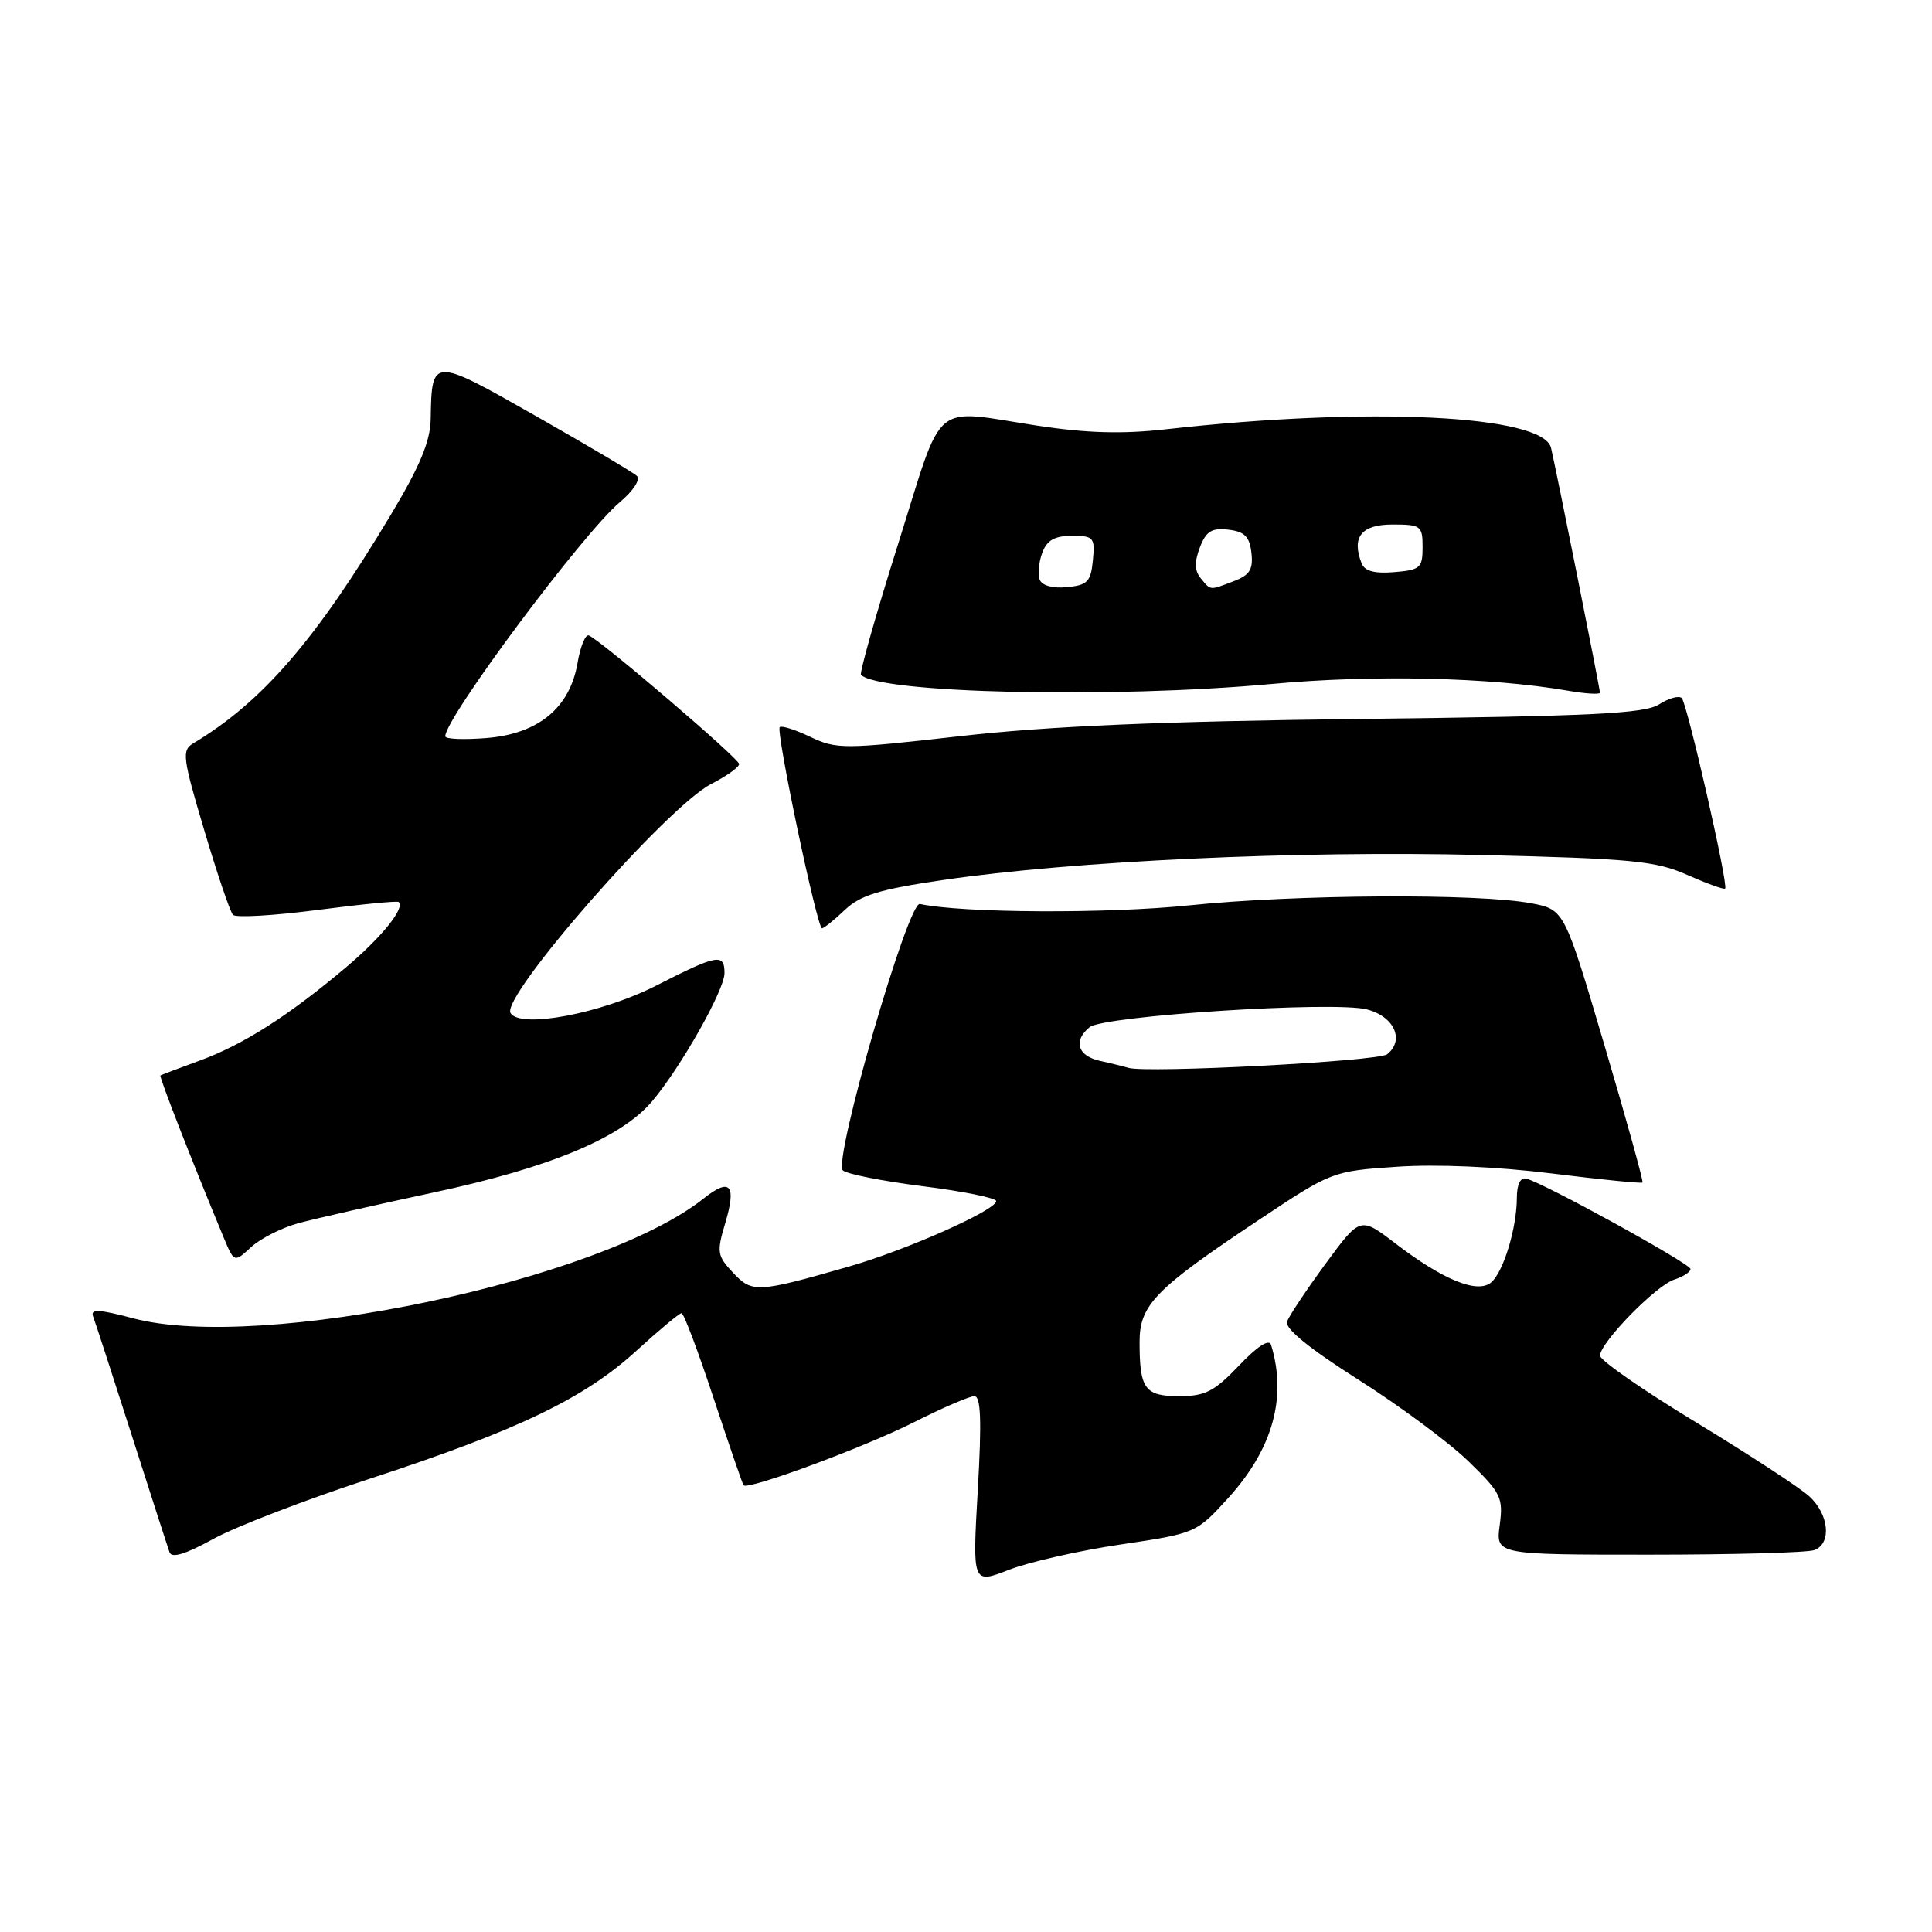 <?xml version="1.0" encoding="UTF-8" standalone="no"?>
<!DOCTYPE svg PUBLIC "-//W3C//DTD SVG 1.1//EN" "http://www.w3.org/Graphics/SVG/1.1/DTD/svg11.dtd" >
<svg xmlns="http://www.w3.org/2000/svg" xmlns:xlink="http://www.w3.org/1999/xlink" version="1.1" viewBox="0 0 256 256">
 <g >
 <path fill="currentColor"
d=" M 148.50 204.65 C 158.46 203.17 158.52 203.14 162.74 198.50 C 168.64 192.01 170.56 185.15 168.42 178.20 C 168.17 177.37 166.60 178.39 164.17 180.95 C 160.90 184.38 159.69 185.00 156.26 185.00 C 151.69 185.00 151.00 184.06 151.00 177.82 C 151.00 172.90 153.06 170.79 166.81 161.64 C 176.44 155.23 176.55 155.18 185.09 154.60 C 190.31 154.24 198.33 154.59 205.53 155.48 C 212.05 156.29 217.50 156.84 217.64 156.69 C 217.78 156.55 215.51 148.35 212.59 138.48 C 207.28 120.52 207.28 120.52 202.89 119.69 C 195.87 118.36 171.61 118.51 157.63 119.96 C 146.74 121.09 127.45 120.99 121.89 119.78 C 120.31 119.43 110.38 153.78 111.68 155.08 C 112.16 155.56 116.92 156.50 122.27 157.18 C 127.62 157.85 132.00 158.74 132.00 159.15 C 132.00 160.35 120.11 165.64 112.50 167.82 C 100.34 171.31 99.68 171.35 97.13 168.64 C 95.03 166.40 94.95 165.91 96.09 162.10 C 97.62 156.98 96.77 156.00 93.23 158.81 C 79.55 169.70 34.56 179.16 17.67 174.69 C 13.06 173.47 11.95 173.42 12.34 174.45 C 12.62 175.17 14.91 182.23 17.44 190.13 C 19.97 198.03 22.23 205.04 22.47 205.69 C 22.75 206.50 24.61 205.93 28.20 203.95 C 31.11 202.33 40.47 198.73 49.00 195.94 C 68.61 189.53 77.41 185.30 84.31 179.00 C 87.32 176.25 90.02 174.00 90.31 174.00 C 90.60 174.00 92.51 179.06 94.55 185.25 C 96.60 191.44 98.39 196.64 98.53 196.81 C 99.09 197.48 114.45 191.80 121.01 188.50 C 124.83 186.57 128.47 185.00 129.11 185.00 C 129.97 185.00 130.09 188.26 129.56 197.45 C 128.85 209.89 128.85 209.89 133.68 208.01 C 136.33 206.98 143.00 205.46 148.50 204.65 Z  M 240.42 205.39 C 242.72 204.51 242.36 200.68 239.75 198.28 C 238.51 197.14 231.76 192.73 224.75 188.48 C 217.74 184.23 212.01 180.25 212.01 179.63 C 212.03 177.90 219.44 170.31 221.86 169.55 C 223.03 169.17 224.00 168.55 224.00 168.15 C 224.00 167.45 204.66 156.80 202.25 156.18 C 201.47 155.97 201.00 156.91 200.99 158.68 C 200.99 162.72 199.20 168.59 197.57 169.94 C 195.75 171.45 191.18 169.58 184.87 164.74 C 180.24 161.20 180.24 161.20 175.64 167.46 C 173.11 170.91 170.82 174.35 170.54 175.11 C 170.22 176.03 173.44 178.65 180.00 182.82 C 185.47 186.29 192.04 191.16 194.60 193.65 C 198.90 197.83 199.20 198.45 198.72 202.08 C 198.19 206.00 198.19 206.00 218.51 206.00 C 229.69 206.00 239.55 205.73 240.42 205.39 Z  M 39.50 162.09 C 41.70 161.49 49.80 159.65 57.50 158.00 C 72.90 154.71 82.34 150.76 86.43 145.90 C 90.24 141.38 96.00 131.17 96.00 128.95 C 96.00 126.29 95.07 126.45 86.94 130.60 C 79.65 134.31 68.94 136.33 67.65 134.24 C 66.31 132.08 88.42 106.85 94.24 103.88 C 96.31 102.82 97.97 101.63 97.94 101.23 C 97.88 100.47 79.47 84.72 78.02 84.20 C 77.57 84.03 76.89 85.67 76.53 87.83 C 75.52 93.77 71.37 97.22 64.52 97.79 C 61.48 98.04 59.00 97.94 59.00 97.56 C 59.00 95.12 77.23 70.67 82.11 66.56 C 83.91 65.05 84.90 63.53 84.39 63.06 C 83.90 62.60 77.88 59.03 71.01 55.13 C 57.24 47.30 57.21 47.30 57.07 55.51 C 57.02 58.49 55.65 61.77 51.75 68.27 C 41.80 84.87 34.75 93.02 25.60 98.50 C 24.07 99.42 24.20 100.39 27.06 110.00 C 28.78 115.78 30.49 120.83 30.87 121.22 C 31.24 121.62 36.26 121.33 42.02 120.58 C 47.79 119.83 52.65 119.35 52.83 119.52 C 53.70 120.33 50.52 124.25 45.76 128.25 C 38.19 134.62 32.21 138.43 26.50 140.52 C 23.75 141.53 21.39 142.42 21.26 142.50 C 21.05 142.63 25.30 153.52 29.61 163.91 C 31.03 167.32 31.03 167.32 33.27 165.25 C 34.49 164.12 37.30 162.70 39.50 162.09 Z  M 111.95 120.57 C 114.01 118.61 116.52 117.84 125.00 116.60 C 142.17 114.08 171.81 112.70 196.17 113.29 C 216.28 113.77 219.37 114.07 223.57 115.93 C 226.18 117.08 228.44 117.90 228.59 117.74 C 229.05 117.29 223.56 93.23 222.84 92.50 C 222.47 92.14 221.12 92.51 219.84 93.33 C 217.91 94.56 211.02 94.90 180.50 95.26 C 153.67 95.58 139.04 96.21 127.26 97.54 C 111.82 99.29 110.84 99.29 107.39 97.65 C 105.39 96.69 103.56 96.11 103.32 96.35 C 102.78 96.89 108.27 123.00 108.92 123.00 C 109.18 123.00 110.54 121.91 111.95 120.57 Z  M 168.50 90.63 C 181.95 89.38 197.41 89.74 207.75 91.52 C 210.09 91.93 212.00 92.04 212.00 91.78 C 212.00 91.22 206.25 62.46 205.52 59.35 C 204.49 54.98 181.35 53.86 154.51 56.88 C 148.74 57.53 144.03 57.40 137.51 56.41 C 123.24 54.23 125.13 52.63 119.03 72.00 C 116.08 81.35 113.86 89.19 114.09 89.42 C 116.55 91.88 147.48 92.57 168.50 90.63 Z  M 149.50 141.49 C 148.95 141.32 147.26 140.90 145.75 140.57 C 142.79 139.91 142.17 137.93 144.37 136.11 C 146.20 134.59 176.76 132.62 181.12 133.75 C 184.75 134.68 186.16 137.83 183.80 139.70 C 182.62 140.63 151.87 142.23 149.50 141.49 Z  M 137.76 76.80 C 137.49 76.09 137.64 74.49 138.10 73.25 C 138.72 71.58 139.74 71.00 142.03 71.00 C 144.92 71.00 145.11 71.22 144.81 74.25 C 144.54 77.08 144.09 77.54 141.38 77.80 C 139.49 77.99 138.06 77.59 137.76 76.80 Z  M 159.10 76.62 C 158.29 75.64 158.25 74.47 158.98 72.56 C 159.80 70.40 160.54 69.93 162.75 70.18 C 164.91 70.43 165.57 71.09 165.82 73.25 C 166.07 75.44 165.60 76.20 163.50 77.00 C 160.22 78.25 160.47 78.27 159.10 76.62 Z  M 180.41 74.62 C 179.07 71.15 180.40 69.50 184.51 69.50 C 188.28 69.50 188.50 69.67 188.50 72.50 C 188.50 75.25 188.18 75.53 184.74 75.81 C 182.11 76.03 180.81 75.67 180.41 74.62 Z "/>
</g>
</svg>
